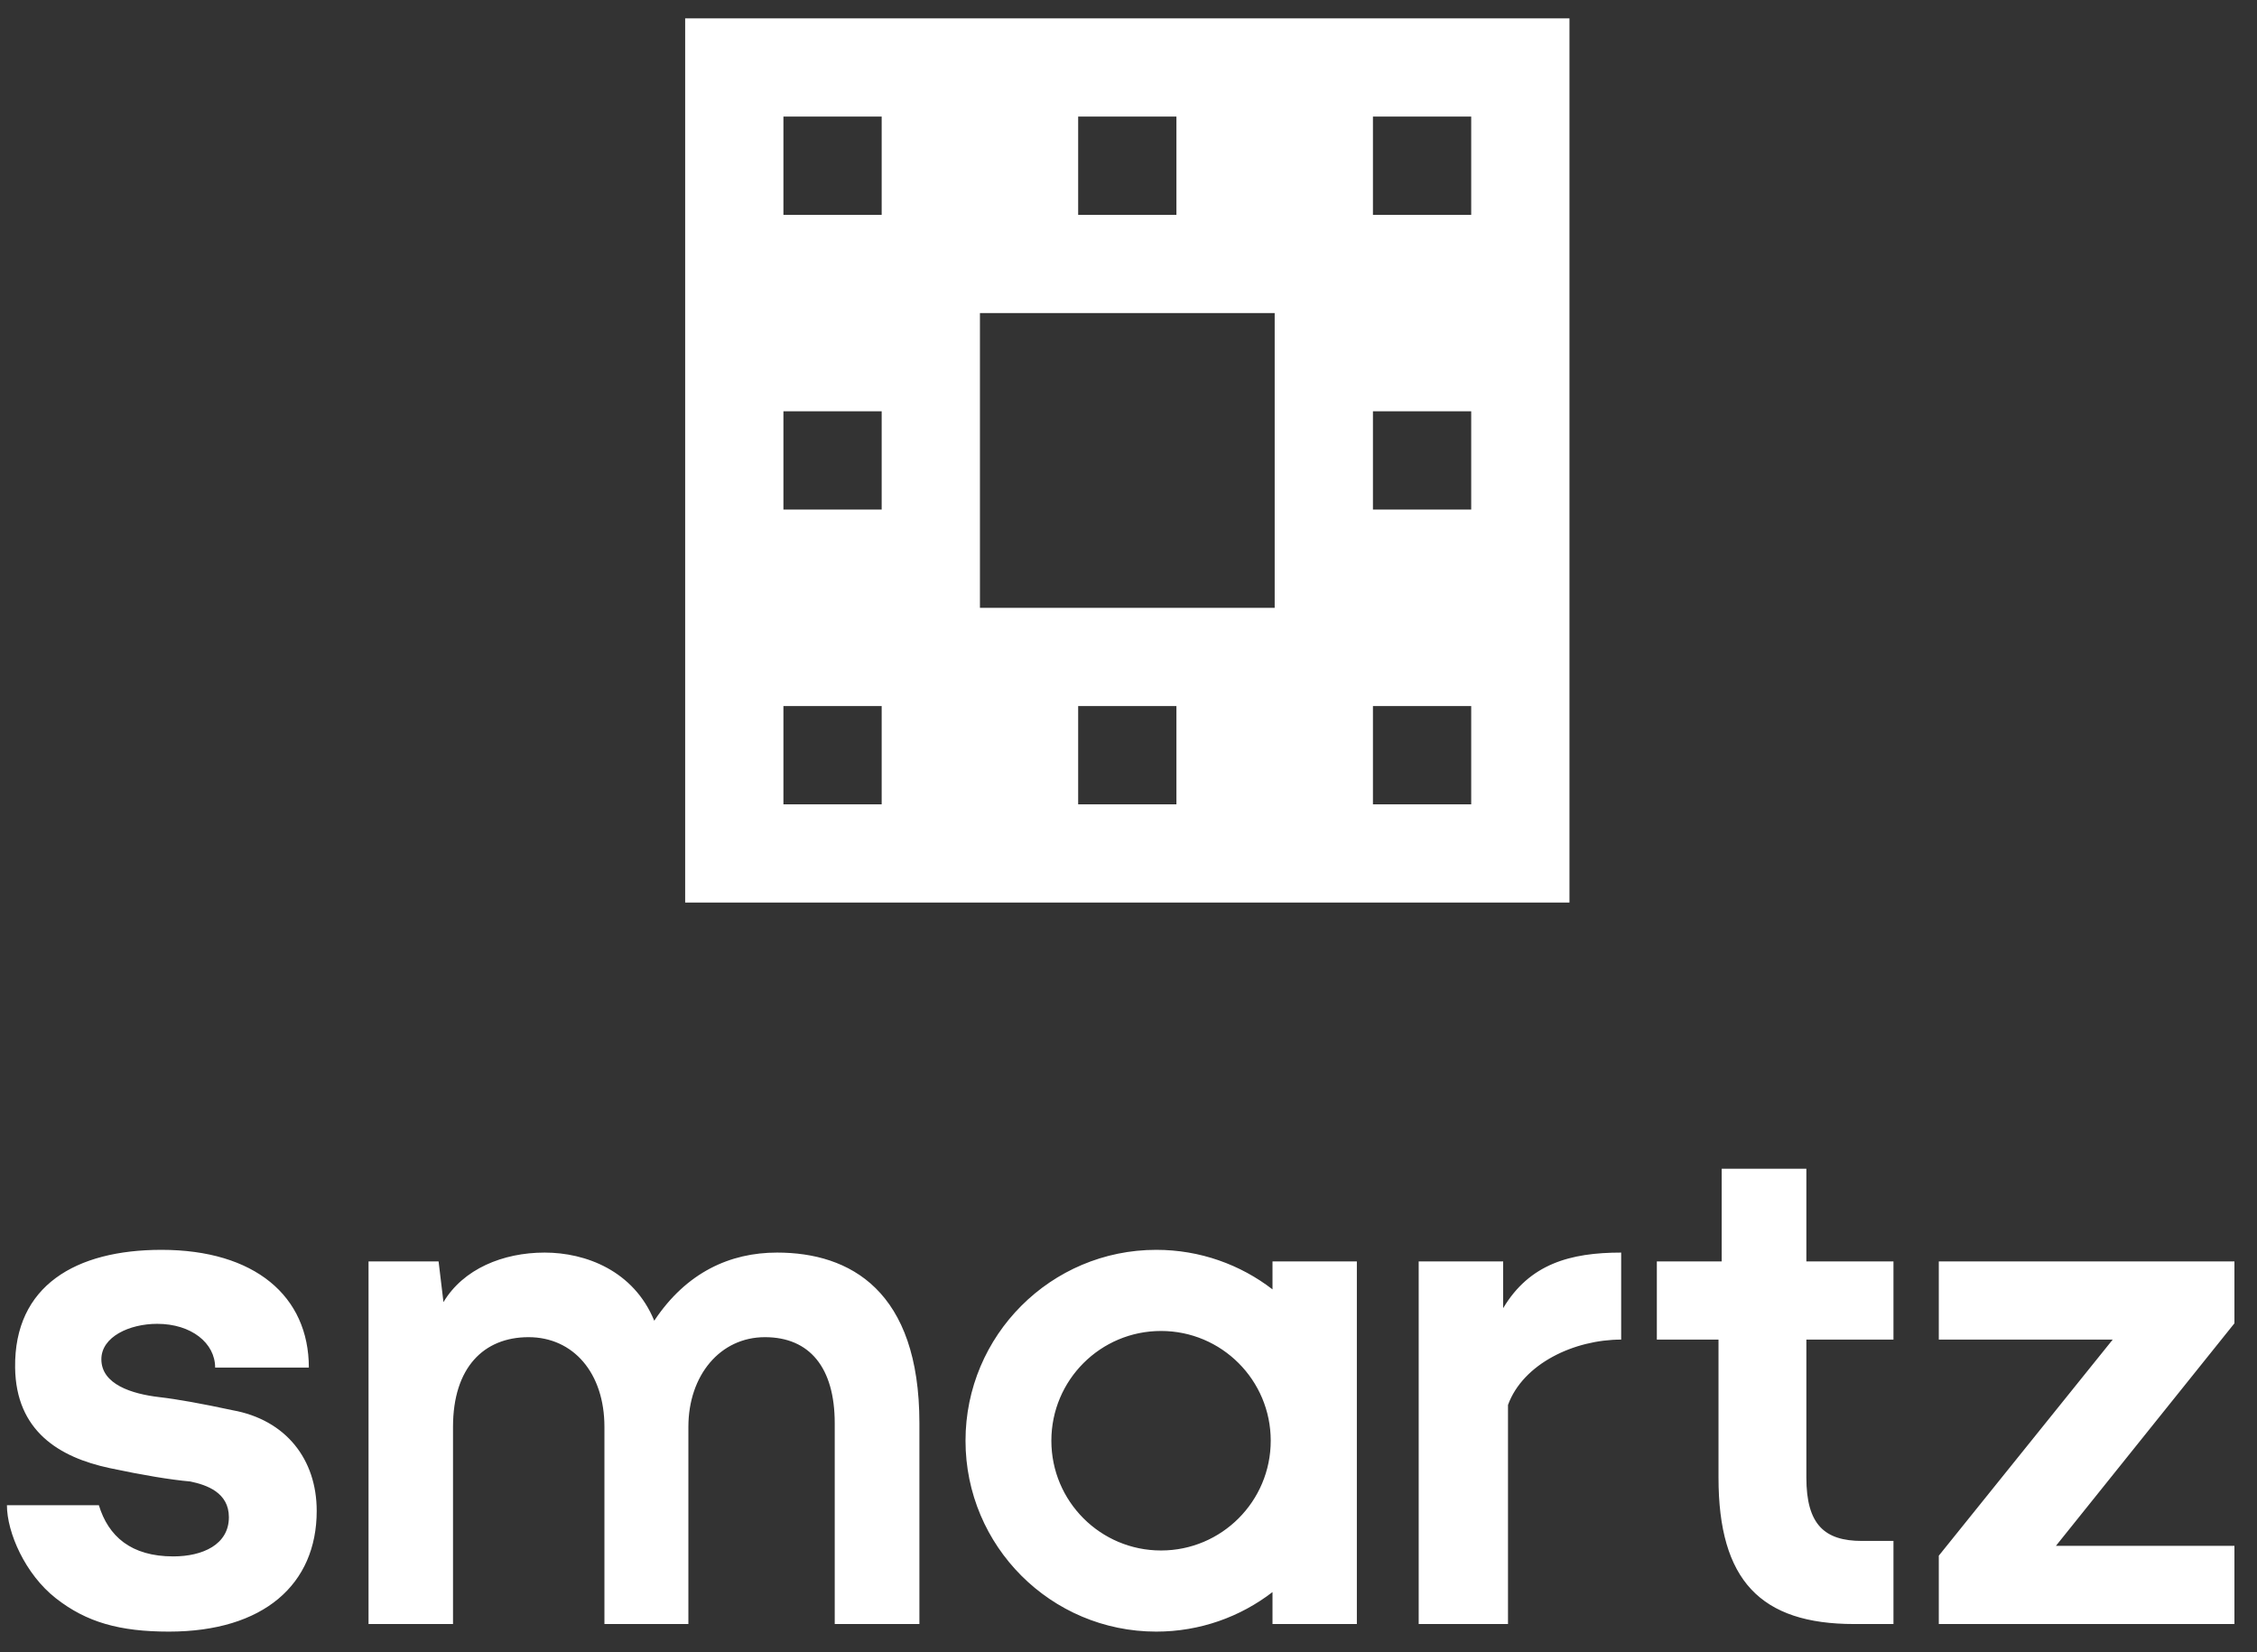 <svg xmlns="http://www.w3.org/2000/svg" width="56" height="41" viewBox="0 0 56 41">
  <rect x="0" y="0" width="56" height="41" fill="#333333" stroke="none"/>
  <g fill="#FFFFFF" fill-rule="evenodd">
    <path d="M17 .455L38.941.455 38.941 22.396 17 22.396 17 .455zM24.314 7.768L24.314 15.082 31.627 15.082 31.627 7.768 24.314 7.768zM19.438 2.893L19.438 5.331 21.876 5.331 21.876 2.893 19.438 2.893zM19.438 10.206L19.438 12.644 21.876 12.644 21.876 10.206 19.438 10.206zM19.438 17.52L19.438 19.958 21.876 19.958 21.876 17.52 19.438 17.52zM26.751 2.893L26.751 5.331 29.189 5.331 29.189 2.893 26.751 2.893zM26.751 17.52L26.751 19.958 29.189 19.958 29.189 17.52 26.751 17.52zM34.065 2.893L34.065 5.331 36.503 5.331 36.503 2.893 34.065 2.893zM34.065 10.206L34.065 12.644 36.503 12.644 36.503 10.206 34.065 10.206zM34.065 17.52L34.065 19.958 36.503 19.958 36.503 17.52 34.065 17.52zM31.573 39.505C30.775 40.12 29.774 40.486 28.689 40.486 26.075 40.486 23.956 38.365 23.956 35.749 23.956 33.134 26.075 31.013 28.689 31.013 29.774 31.013 30.775 31.379 31.573 31.994L31.573 31.3 33.666 31.3 33.666 40.298 31.573 40.298 31.573 39.505zM4.191 40.486C2.971 40.486 2.145 40.255 1.385 39.658.624 39.062.172 38.025.172 37.35L2.453 37.35C2.687 38.117 3.246 38.62 4.299 38.62 5.031 38.62 5.679 38.325 5.679 37.647 5.679 37.035 5.129 36.846 4.722 36.761 4.225 36.717 3.558 36.606 2.722 36.429 1.468 36.162.395 35.509.375 33.935.349 31.899 1.885 31.013 4.005 31.013 6.32 31.013 7.663 32.161 7.663 33.935L5.338 33.935C5.338 33.326 4.748 32.849 3.9 32.849 3.213 32.849 2.515 33.17 2.515 33.728 2.515 34.351 3.272 34.588 3.948 34.667 4.398 34.719 5.005 34.828 5.767 34.992 7.096 35.231 7.858 36.213 7.858 37.49 7.858 39.313 6.543 40.486 4.191 40.486zM14.997 40.298L14.997 35.407C14.997 34.07 14.226 33.18 13.114 33.18 12.002 33.18 11.24 33.935 11.24 35.406L11.24 40.298 9.144 40.298 9.144 31.3 10.882 31.3 11.003 32.31C11.493 31.489 12.475 31.081 13.515 31.081 14.532 31.081 15.724 31.531 16.233 32.772 17.032 31.568 18.118 31.081 19.28 31.081 21.091 31.081 22.812 32.023 22.812 35.315L22.812 40.298 20.711 40.298 20.711 35.315C20.711 33.935 20.088 33.18 18.979 33.18 17.869 33.18 17.08 34.126 17.08 35.407L17.08 40.298 14.997 40.298zM28.807 38.473C30.31 38.473 31.529 37.254 31.529 35.749 31.529 34.245 30.31 33.026 28.807 33.026 27.304 33.026 26.086 34.245 26.086 35.749 26.086 37.254 27.304 38.473 28.807 38.473zM37.296 31.3L37.296 32.46C37.95 31.365 38.954 31.081 40.224 31.081 40.224 31.3 40.224 33.018 40.224 33.24 39.061 33.24 37.791 33.835 37.416 34.862L37.416 40.298 35.2 40.298 35.2 31.3 37.296 31.3zM46.98 40.298L46.006 40.298C43.682 40.298 42.639 39.213 42.639 36.666L42.639 33.24 41.109 33.24 41.109 31.3 42.718 31.3 42.718 29 44.819 29 44.819 31.3 46.98 31.3 46.98 33.24 44.819 33.24 44.819 36.666C44.819 37.834 45.273 38.236 46.199 38.236L46.98 38.236 46.98 40.298zM55.44 40.298L48.105 40.298 48.105 38.602 52.42 33.24 48.105 33.24 48.105 31.3 55.44 31.3 55.44 32.836 51.011 38.358 55.44 38.358 55.44 40.298z"/>
  </g>
</svg>
